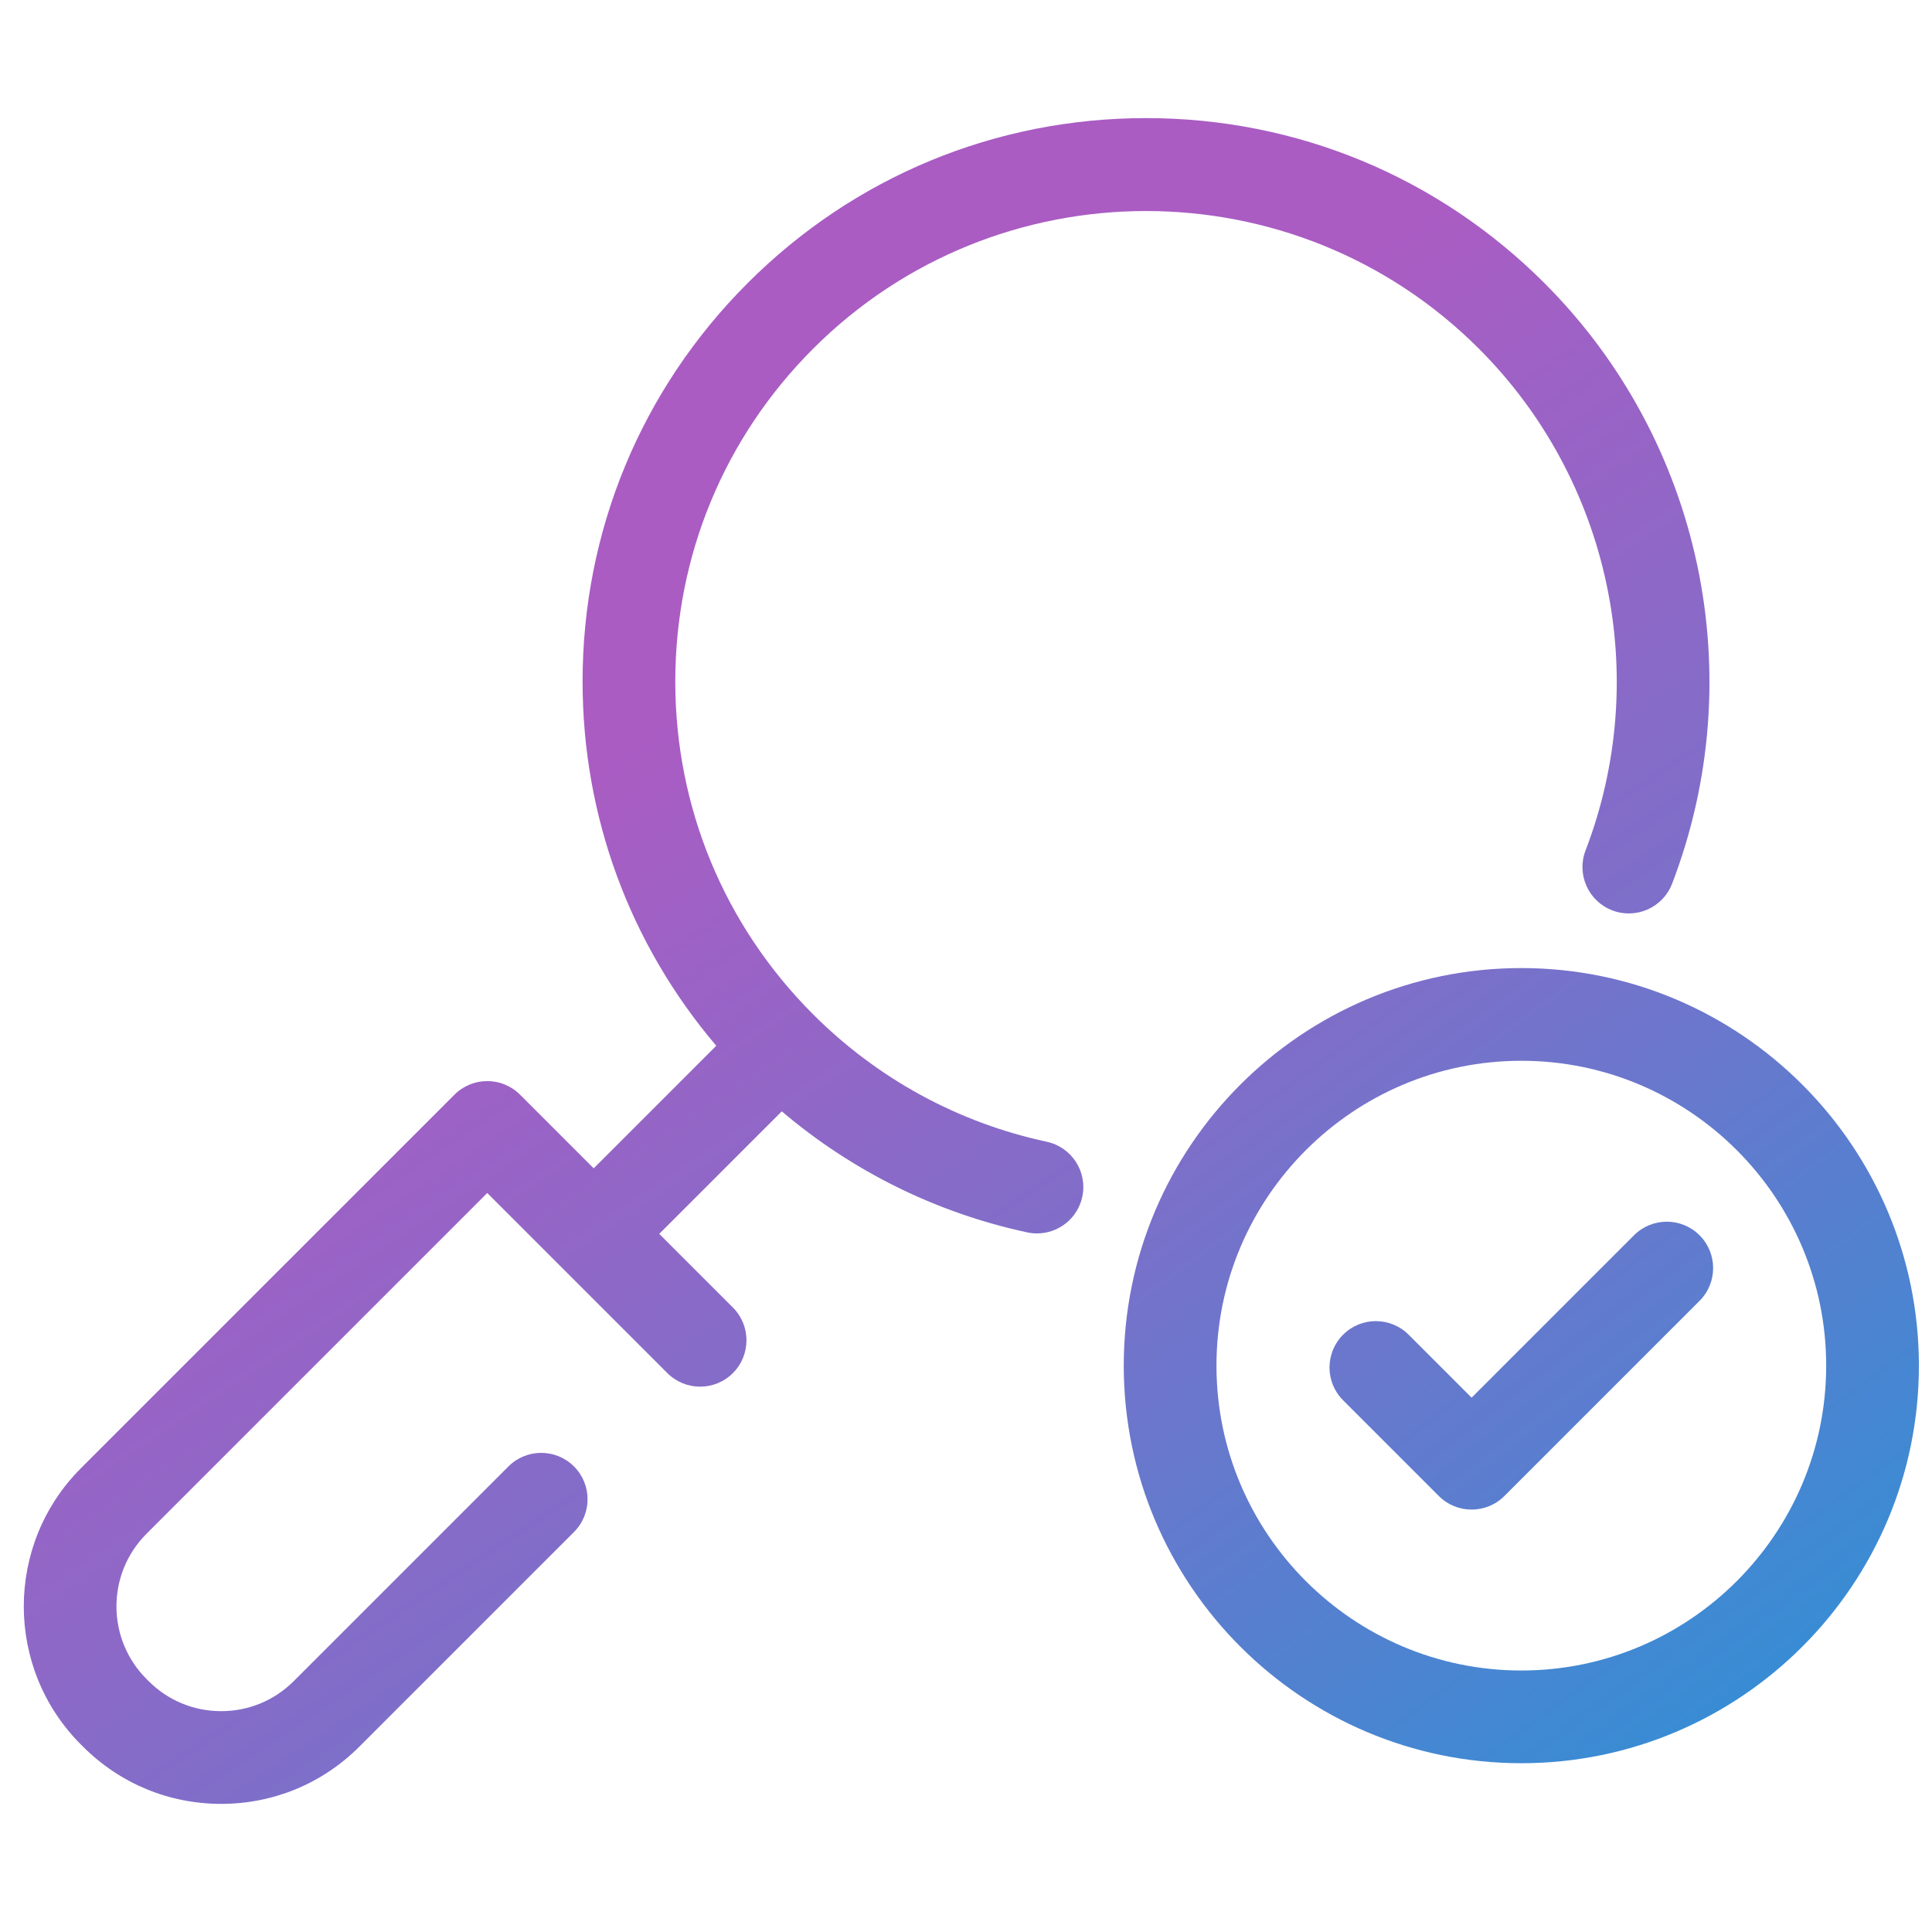 <?xml version="1.0" encoding="UTF-8" standalone="no"?>
<!-- Generator: Adobe Illustrator 17.1.0, SVG Export Plug-In . SVG Version: 6.00 Build 0)  -->

<svg
   version="1.1"
   id="Capa_1"
   x="0px"
   y="0px"
   viewBox="0 0 512 512"
   style="enable-background:new 0 0 306.608 306.608;"
   xml:space="preserve"
   sodipodi:docname="prowlarr.svg"
   inkscape:version="1.2.1 (9c6d41e410, 2022-07-14)"
   xmlns:inkscape="http://www.inkscape.org/namespaces/inkscape"
   xmlns:sodipodi="http://sodipodi.sourceforge.net/DTD/sodipodi-0.dtd"
   xmlns:xlink="http://www.w3.org/1999/xlink"
   xmlns="http://www.w3.org/2000/svg"
   xmlns:svg="http://www.w3.org/2000/svg"><sodipodi:namedview
   id="namedview113"
   pagecolor="#ffffff"
   bordercolor="#000000"
   borderopacity="0.25"
   inkscape:showpageshadow="2"
   inkscape:pageopacity="0.0"
   inkscape:pagecheckerboard="0"
   inkscape:deskcolor="#d1d1d1"
   showgrid="false"
   inkscape:zoom="1.515625"
   inkscape:cx="255.6701"
   inkscape:cy="255.6701"
   inkscape:window-width="1920"
   inkscape:window-height="991"
   inkscape:window-x="-9"
   inkscape:window-y="-9"
   inkscape:window-maximized="1"
   inkscape:current-layer="Capa_1" />
 <defs
   id="defs255">
    <linearGradient
   id="linear-gradient"
   x1="287.285"
   y1="279.529"
   x2="722.846"
   y2="790.16"
   gradientUnits="userSpaceOnUse">
      <stop
   offset="0"
   stop-color="#aa5cc3"
   id="stop250" />
      <stop
   offset="1"
   stop-color="#00a4dc"
   id="stop252" />
    </linearGradient>
  <linearGradient
   inkscape:collect="always"
   xlink:href="#linear-gradient"
   id="linearGradient691"
   gradientUnits="userSpaceOnUse"
   x1="141.454"
   y1="89.121"
   x2="375.782"
   y2="441.185" /><linearGradient
   inkscape:collect="always"
   xlink:href="#linear-gradient"
   id="linearGradient693"
   gradientUnits="userSpaceOnUse"
   x1="166.29"
   y1="99.31"
   x2="347.125"
   y2="346.936" /><linearGradient
   inkscape:collect="always"
   xlink:href="#linear-gradient"
   id="linearGradient695"
   gradientUnits="userSpaceOnUse"
   x1="160.558"
   y1="98.036"
   x2="368.777"
   y2="366.677" /></defs>
<g
   id="g80"
   transform="matrix(1.638,0,0,1.638,6.304,3.559)">
	<path
   d="m 165.497,182.548 c -14.314,-3.073 -27.379,-10.198 -37.784,-20.602 -14.385,-14.385 -22.307,-33.51 -22.307,-53.853 0,-20.343 7.922,-39.468 22.307,-53.853 29.696,-29.694 78.012,-29.694 107.707,0 21.25,21.251 28.024,53.118 17.255,81.185 -1.483,3.867 0.449,8.205 4.316,9.689 3.868,1.481 8.205,-0.449 9.689,-4.316 12.888,-33.591 4.78,-71.73 -20.654,-97.164 -17.218,-17.218 -40.11,-26.7 -64.459,-26.7 -24.35,0 -47.242,9.482 -64.46,26.7 -17.218,17.218 -26.7,40.11 -26.7,64.459 0,21.831 7.643,42.476 21.628,58.925 l -19.83,19.831 -11.916,-11.916 c -2.929,-2.929 -7.678,-2.929 -10.606,0 l -60.44,60.439 c -12.324,12.324 -12.324,32.376 0,44.701 l 0.344,0.344 c 5.97,5.97 13.908,9.258 22.351,9.258 8.443,0 16.38,-3.288 22.35,-9.258 l 34.728,-34.728 c 2.929,-2.929 2.929,-7.678 0,-10.606 -2.929,-2.929 -7.678,-2.929 -10.606,0 L 43.681,269.81 c -3.137,3.137 -7.308,4.864 -11.744,4.864 -4.437,0 -8.607,-1.728 -11.744,-4.864 l -0.344,-0.344 c -6.475,-6.476 -6.475,-17.012 0,-23.488 l 55.136,-55.136 29.135,29.135 c 2.929,2.929 7.678,2.929 10.606,0 2.929,-2.929 2.929,-7.678 0,-10.606 l -11.916,-11.916 19.824,-19.824 c 11.426,9.699 25.015,16.427 39.713,19.583 0.531,0.114 1.061,0.168 1.582,0.168 3.459,0 6.57,-2.408 7.326,-5.927 0.87,-4.049 -1.708,-8.037 -5.758,-8.907 z"
   fill="url(#linear-gradient)"
   id="path74"
   style="fill:url(#linearGradient691)" />
	<path
   d="m 242.285,154.45 c -35.468,0 -64.323,28.855 -64.323,64.323 0,35.468 28.855,64.323 64.323,64.323 35.468,0 64.323,-28.855 64.323,-64.323 0,-35.468 -28.855,-64.323 -64.323,-64.323 z m 0,113.646 c -27.197,0 -49.323,-22.126 -49.323,-49.323 0,-27.197 22.126,-49.323 49.323,-49.323 27.197,0 49.323,22.126 49.323,49.323 0,27.197 -22.126,49.323 -49.323,49.323 z"
   fill="url(#linear-gradient)"
   id="path76"
   style="fill:url(#linearGradient693)" />
	<path
   d="m 260.515,197.682 -26.273,26.273 -10.187,-10.187 c -2.929,-2.929 -7.678,-2.929 -10.606,0 -2.929,2.929 -2.929,7.678 0,10.606 l 15.49,15.49 c 1.464,1.464 3.384,2.197 5.303,2.197 1.919,0 3.839,-0.732 5.303,-2.197 l 31.577,-31.577 c 2.929,-2.929 2.929,-7.678 0,-10.606 -2.929,-2.928 -7.678,-2.928 -10.607,10e-4 z"
   fill="url(#linear-gradient)"
   id="path78"
   style="fill:url(#linearGradient695)" />
</g>
<g
   id="g82"
   transform="matrix(1.638,0,0,1.638,6.304,3.559)">
</g>
<g
   id="g84"
   transform="matrix(1.638,0,0,1.638,6.304,3.559)">
</g>
<g
   id="g86"
   transform="matrix(1.638,0,0,1.638,6.304,3.559)">
</g>
<g
   id="g88"
   transform="matrix(1.638,0,0,1.638,6.304,3.559)">
</g>
<g
   id="g90"
   transform="matrix(1.638,0,0,1.638,6.304,3.559)">
</g>
<g
   id="g92"
   transform="matrix(1.638,0,0,1.638,6.304,3.559)">
</g>
<g
   id="g94"
   transform="matrix(1.638,0,0,1.638,6.304,3.559)">
</g>
<g
   id="g96"
   transform="matrix(1.638,0,0,1.638,6.304,3.559)">
</g>
<g
   id="g98"
   transform="matrix(1.638,0,0,1.638,6.304,3.559)">
</g>
<g
   id="g100"
   transform="matrix(1.638,0,0,1.638,6.304,3.559)">
</g>
<g
   id="g102"
   transform="matrix(1.638,0,0,1.638,6.304,3.559)">
</g>
<g
   id="g104"
   transform="matrix(1.638,0,0,1.638,6.304,3.559)">
</g>
<g
   id="g106"
   transform="matrix(1.638,0,0,1.638,6.304,3.559)">
</g>
<g
   id="g108"
   transform="matrix(1.638,0,0,1.638,6.304,3.559)">
</g>
<g
   id="g110"
   transform="matrix(1.638,0,0,1.638,6.304,3.559)">
</g>
</svg>
